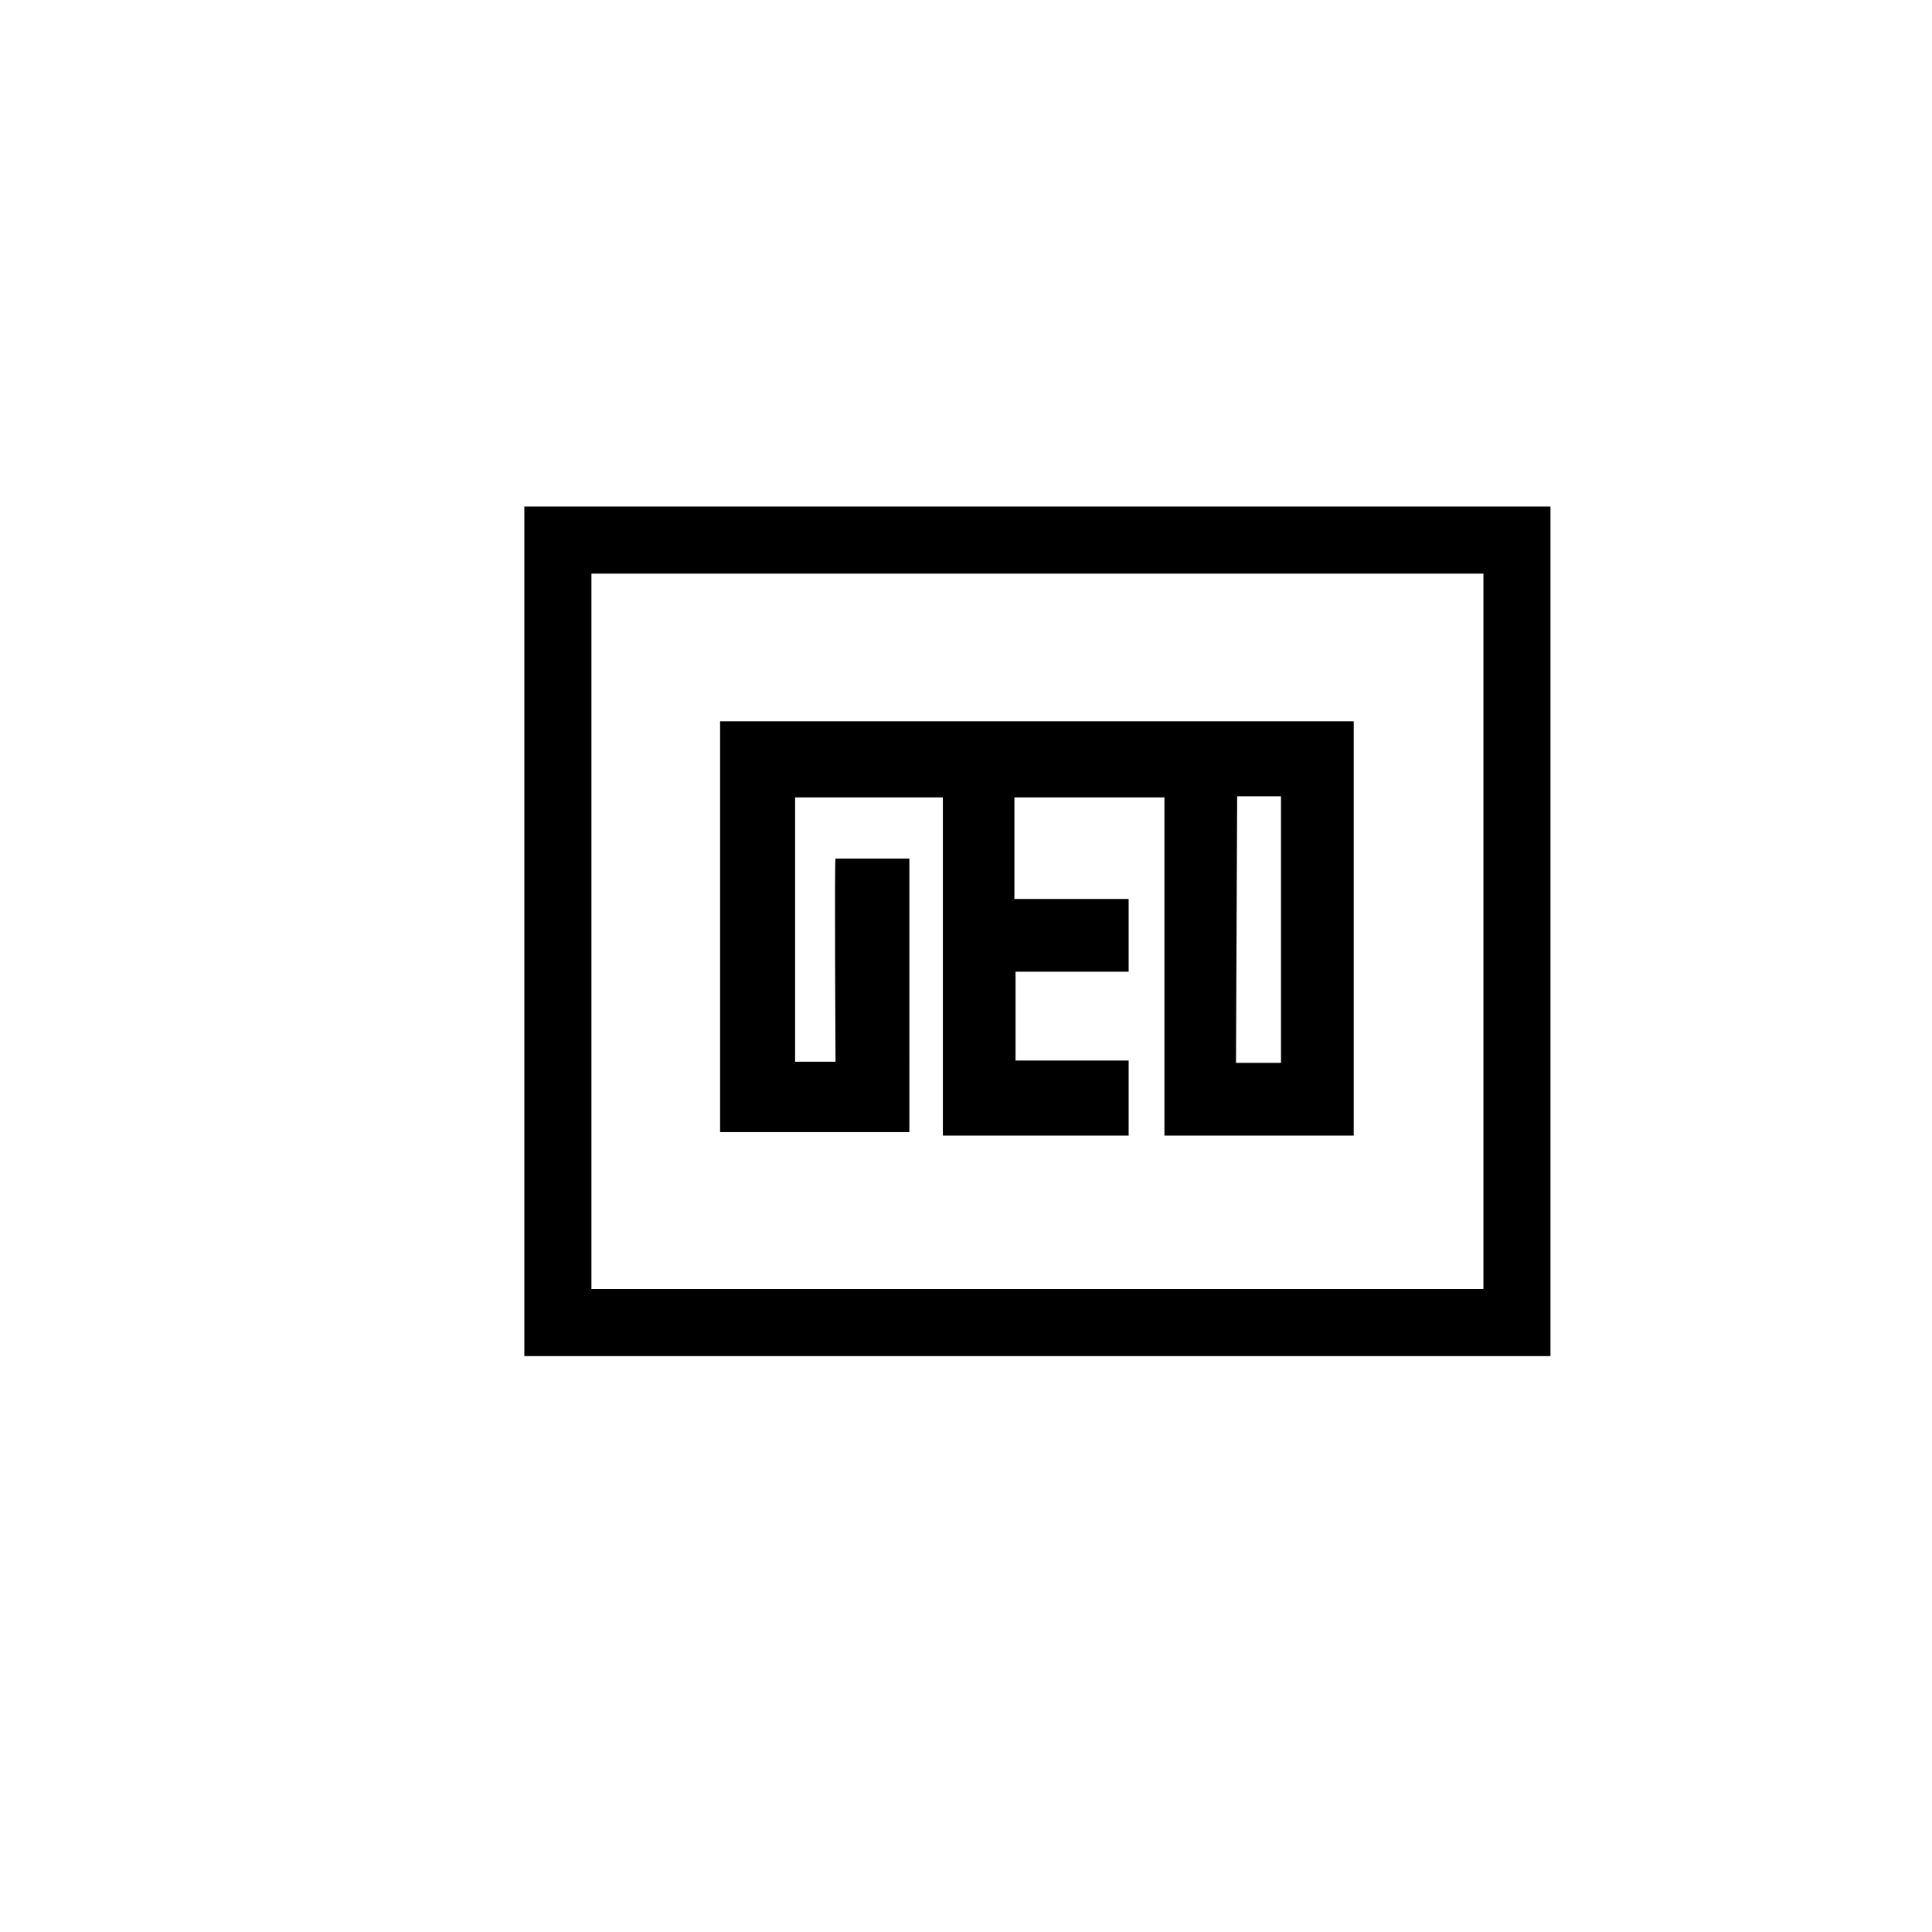 <?xml version="1.0" encoding="utf-8"?>
<!-- Generator: Adobe Illustrator 24.3.0, SVG Export Plug-In . SVG Version: 6.00 Build 0)  -->
<svg version="1.1" id="geo-logo" xmlns="http://www.w3.org/2000/svg" xmlns:xlink="http://www.w3.org/1999/xlink" x="0px" y="0px"
	 viewBox="0 0 864 864" style="enable-background:new 0 0 864 864;" xml:space="preserve">
<path id="geo-logo-combined" d="M234.48,226.52v379.94h458.9V226.52H234.48z M663.39,576.45h-398.9V256.52h398.9V576.45z
	 M406.68,383.97h-33.03c-0.52-0.52,0,90.84,0,90.84h-18.07v-118.2h66.05h0.02v151.23h83.09v-33.55h-50.58v-39.74h50.58v-32.52
	h-51.09v-45.42h67.09v151.23h84.65V322.55h-84.54h-0.11h-98.97h-0.14h-99.6v183.74h84.65V383.97z M553.26,356.1h19.61v119.22h-20.13
	C552.74,475.32,553.25,357.49,553.26,356.1z"/>
<g>
</g>
<g>
</g>
<g>
</g>
<g>
</g>
<g>
</g>
<g>
</g>
</svg>

